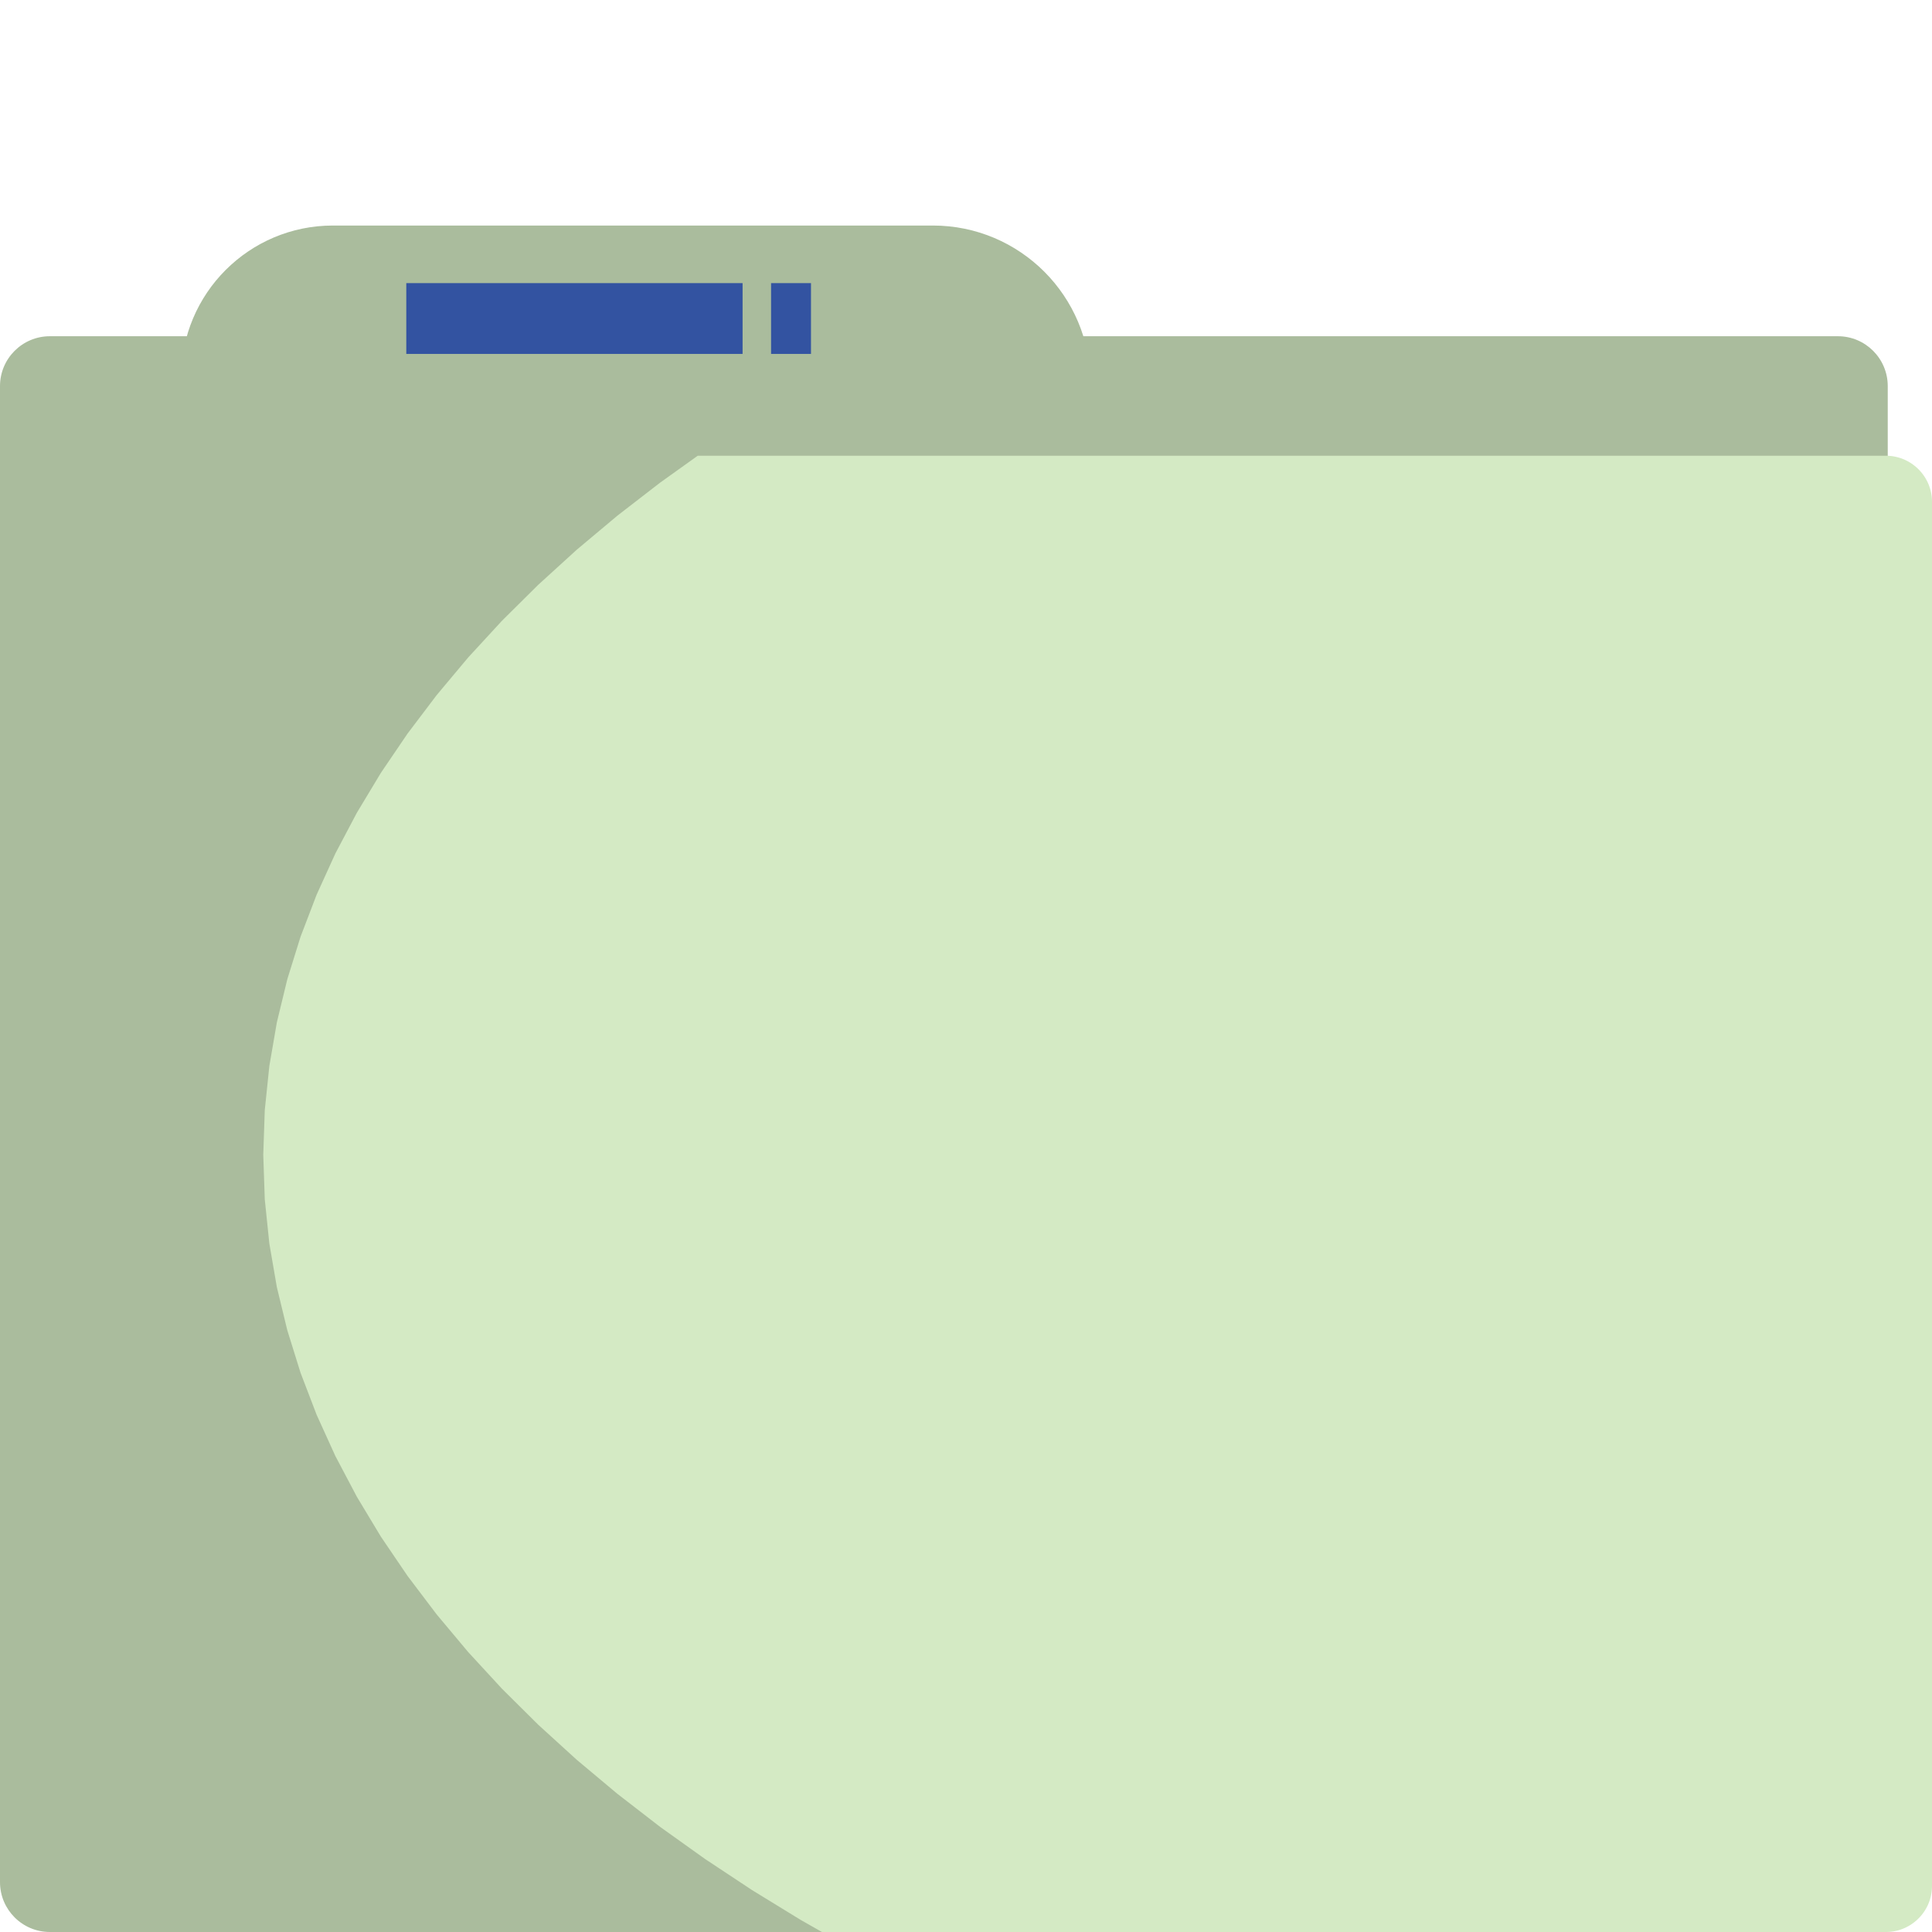 <?xml version="1.0" encoding="UTF-8" standalone="no"?>
<!DOCTYPE svg PUBLIC "-//W3C//DTD SVG 1.1//EN" "http://www.w3.org/Graphics/SVG/1.1/DTD/svg11.dtd">
<svg version="1.1" xmlns="http://www.w3.org/2000/svg" xmlns:xlink="http://www.w3.org/1999/xlink" preserveAspectRatio="xMidYMid meet" viewBox="0 0 640 640" width="640" height="640"><defs><path d="M309.03 74.71C337.86 74.71 361.22 98.08 361.22 126.91C361.22 153.27 361.22 217.31 361.22 252.95C361.22 256.13 358.65 258.7 355.47 258.7C296.38 258.7 124.87 258.7 65.78 258.7C62.6 258.7 60.03 256.13 60.03 252.95C60.03 217.31 60.03 151.73 60.03 124.98C60.03 97.22 82.53 74.71 110.3 74.71C160.48 74.71 259.23 74.71 309.03 74.71Z" id="alNhGuTn7"></path><path d="M608.83 111.38C617.95 111.38 625.34 118.78 625.34 127.9C625.34 230.32 625.34 521.06 625.34 623.48C625.34 632.6 617.95 640 608.83 640C487.06 640 138.28 640 16.52 640C7.4 640 0 632.6 0 623.48C0 521.06 0 230.32 0 127.9C0 118.78 7.4 111.38 16.52 111.38C138.28 111.38 487.06 111.38 608.83 111.38Z" id="c1Hk1cHEXk"></path><path d="M625.97 151.02L626.59 151.08L627.2 151.17L627.8 151.28L628.39 151.42L628.97 151.57L629.55 151.75L630.11 151.95L630.67 152.17L631.21 152.41L631.74 152.68L632.26 152.96L632.77 153.26L633.26 153.58L633.74 153.92L634.21 154.28L634.66 154.65L635.1 155.04L635.52 155.45L635.93 155.87L636.32 156.31L636.7 156.76L637.05 157.23L637.39 157.71L637.71 158.2L638.01 158.71L638.29 159.23L638.56 159.76L638.8 160.3L639.02 160.86L639.22 161.42L639.4 162L639.56 162.58L639.69 163.17L639.8 163.77L639.89 164.38L639.95 165L639.99 165.62L640 166.25L640 624.72L639.99 625.35L639.95 625.97L639.89 626.59L639.8 627.2L639.69 627.8L639.56 628.39L639.4 628.97L639.22 629.55L639.02 630.11L638.8 630.67L638.56 631.21L638.29 631.74L638.01 632.26L637.71 632.77L637.39 633.26L637.05 633.74L636.7 634.21L636.32 634.66L635.93 635.1L635.52 635.52L635.1 635.93L634.66 636.32L634.21 636.7L633.74 637.05L633.26 637.39L632.77 637.71L632.26 638.01L631.74 638.29L631.21 638.56L630.67 638.8L630.11 639.02L629.55 639.22L628.97 639.4L628.39 639.56L627.8 639.69L627.2 639.8L626.59 639.89L625.97 639.95L625.35 639.99L624.72 640L272.29 640L265.28 636.02L249.1 626.1L233.57 615.82L218.7 605.2L204.52 594.23L191.05 582.95L178.31 571.35L166.31 559.44L155.08 547.25L144.64 534.78L135 522.04L126.18 509.05L118.21 495.81L111.1 482.34L104.88 468.65L99.56 454.75L95.17 440.66L91.71 426.38L89.22 411.92L87.71 397.3L87.21 382.53L87.71 367.76L89.22 353.14L91.71 338.68L95.17 324.4L99.56 310.3L104.88 296.4L111.1 282.72L118.21 269.25L126.18 256.01L135 243.02L144.64 230.28L155.08 217.81L166.31 205.61L178.31 193.71L191.05 182.11L204.52 170.82L218.7 159.86L231.14 150.97L624.72 150.97L625.35 150.98L625.97 151.02Z" id="d2oQd0PN4p"></path><path d="M134.59 93.79L245.99 93.79L245.99 117.24L134.59 117.24L134.59 93.79Z" id="d1BPT3qz7t"></path><path d="M255.43 93.79L268.65 93.79L268.65 117.24L255.43 117.24L255.43 93.79Z" id="ahsVcNH6q"></path></defs><g><g><g><use xlink:href="#alNhGuTn7" opacity="1" fill="#aabc9d" fill-opacity="1"></use></g><g><use xlink:href="#c1Hk1cHEXk" opacity="1" fill="#aabc9d" fill-opacity="1"></use></g><g><use xlink:href="#d2oQd0PN4p" opacity="1" fill="#d4eac4" fill-opacity="1"></use></g><g><use xlink:href="#d1BPT3qz7t" opacity="1" fill="#3353a1" fill-opacity="1"></use></g><g><use xlink:href="#ahsVcNH6q" opacity="1" fill="#3353a1" fill-opacity="1"></use></g></g></g></svg>